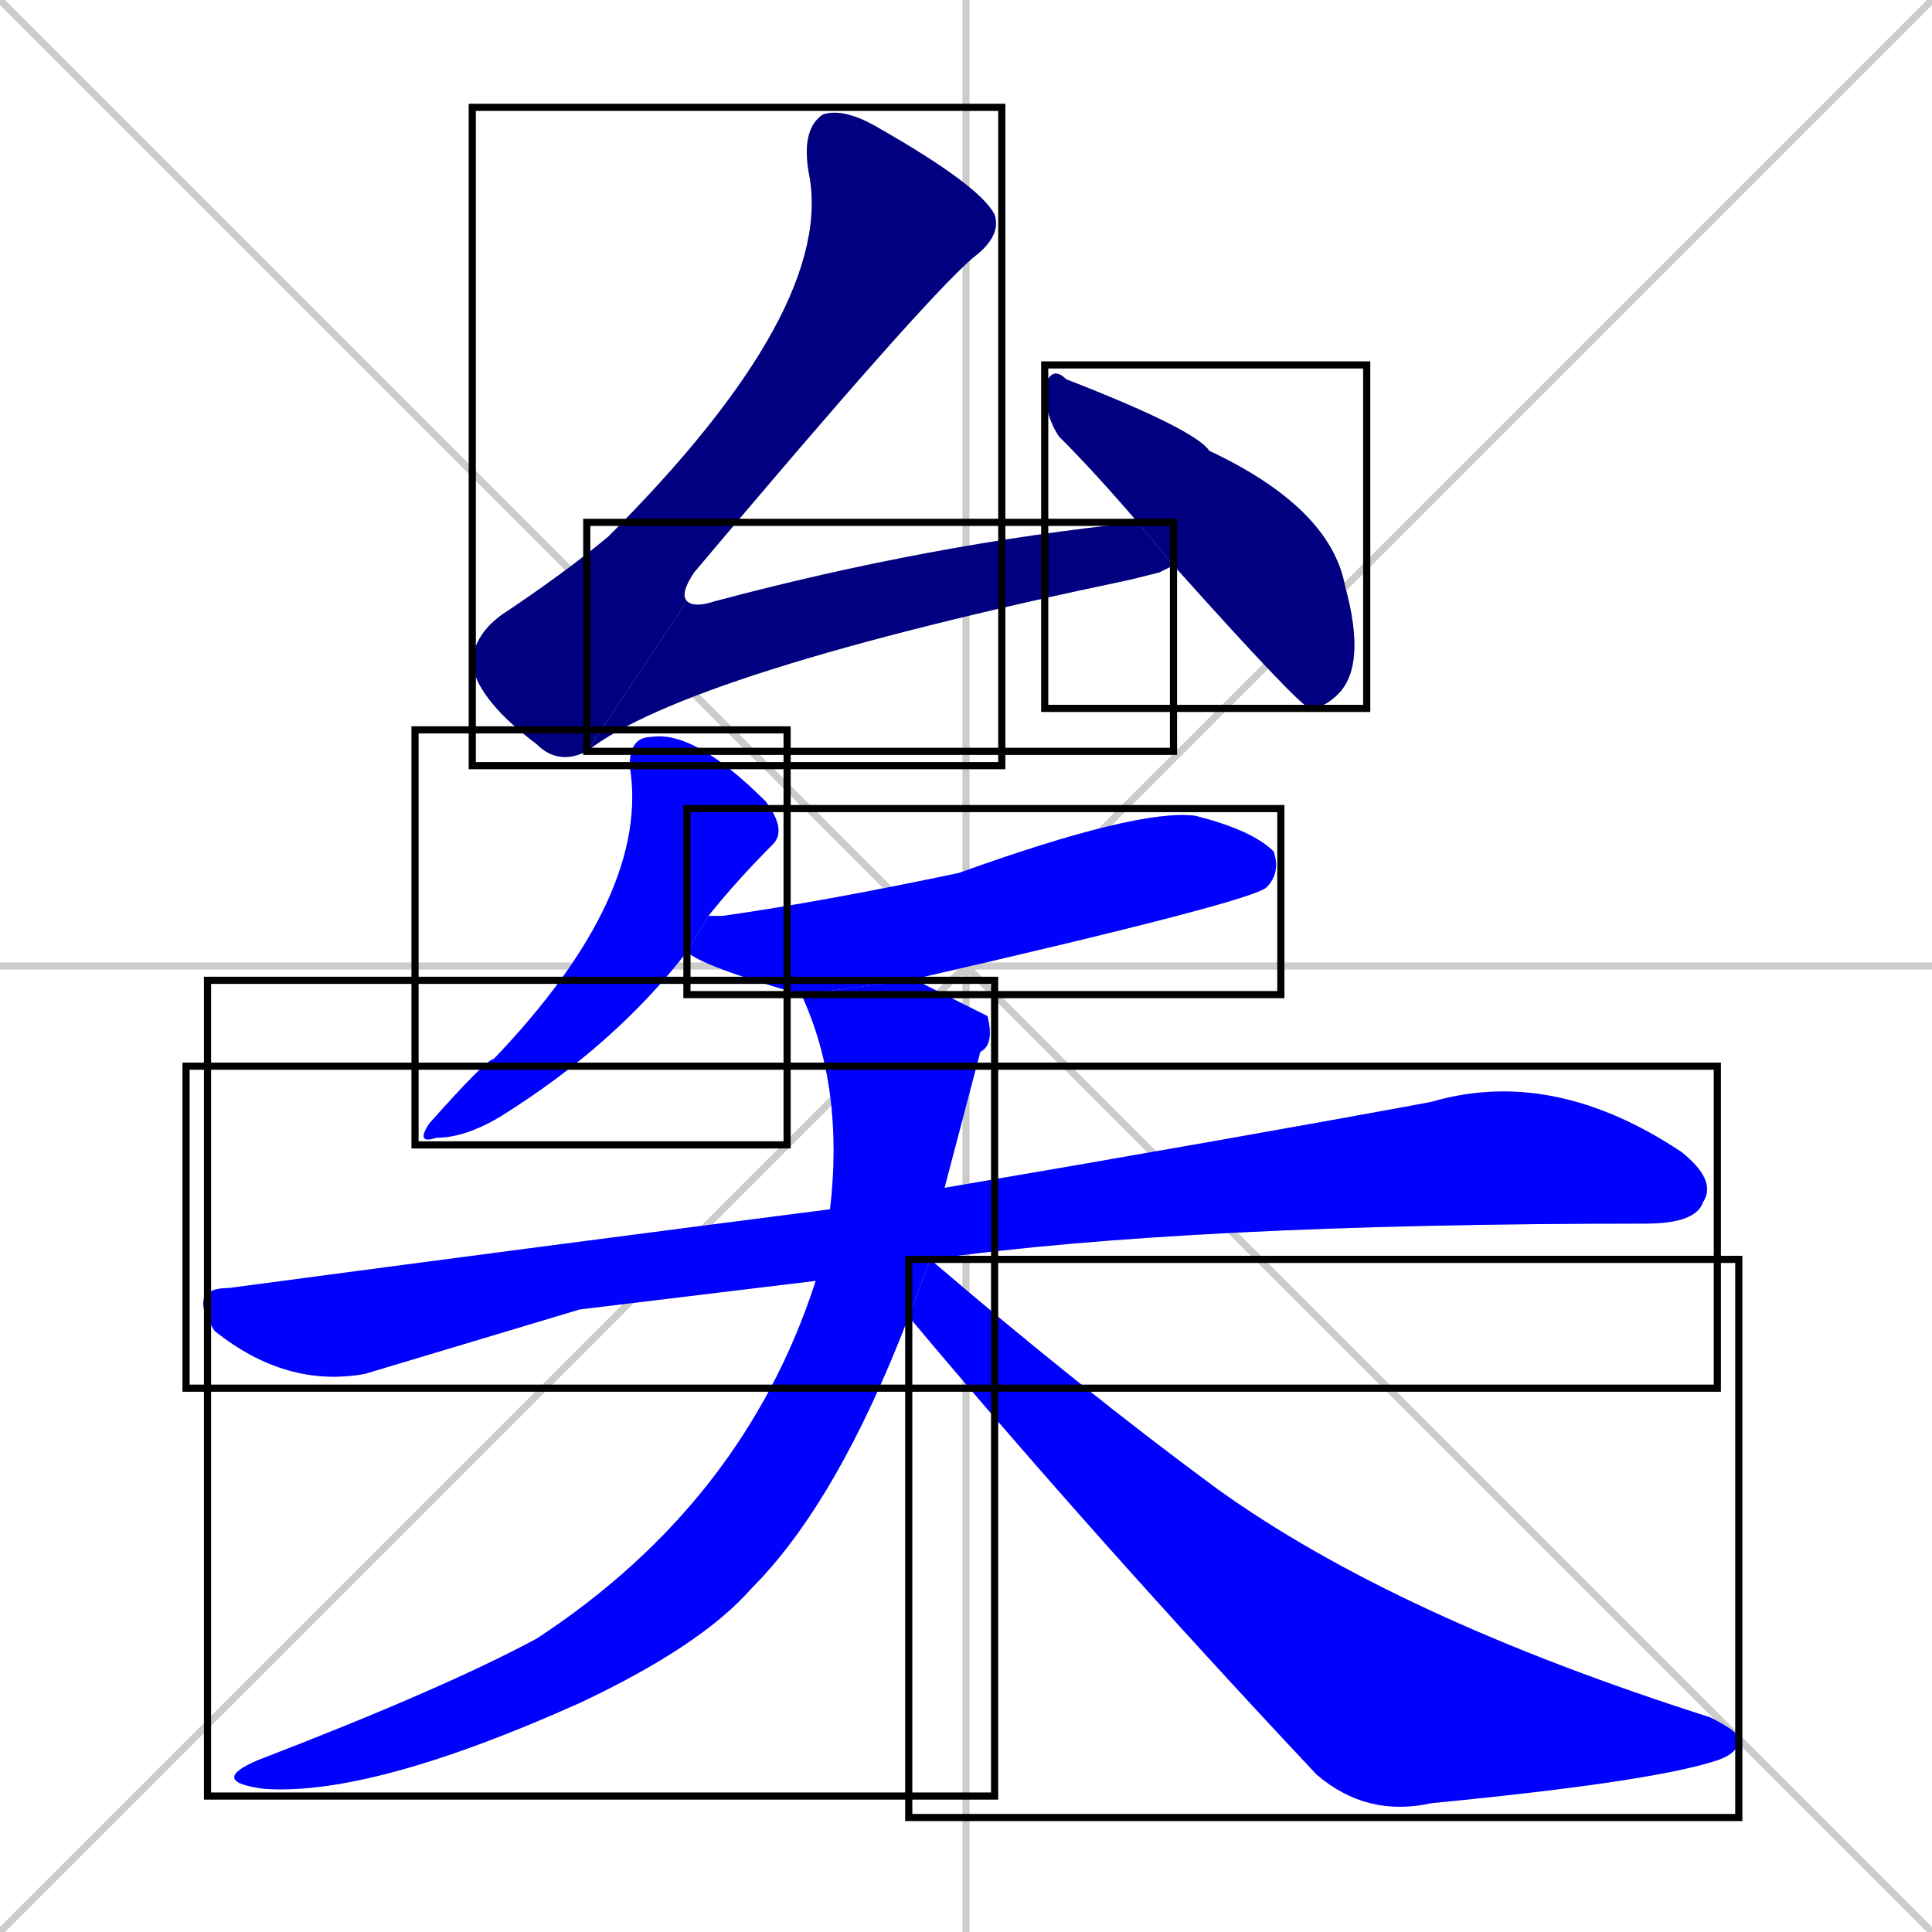 <svg xmlns="http://www.w3.org/2000/svg" xmlns:xlink="http://www.w3.org/1999/xlink" width="270" height="270"><defs><clipPath id="clip-mask-1"><use xlink:href="#rect-1" /></clipPath><clipPath id="clip-mask-2"><use xlink:href="#rect-2" /></clipPath><clipPath id="clip-mask-3"><use xlink:href="#rect-3" /></clipPath><clipPath id="clip-mask-4"><use xlink:href="#rect-4" /></clipPath><clipPath id="clip-mask-5"><use xlink:href="#rect-5" /></clipPath><clipPath id="clip-mask-6"><use xlink:href="#rect-6" /></clipPath><clipPath id="clip-mask-7"><use xlink:href="#rect-7" /></clipPath><clipPath id="clip-mask-8"><use xlink:href="#rect-8" /></clipPath></defs><path d="M 0 0 L 270 270 M 270 0 L 0 270 M 135 0 L 135 270 M 0 135 L 270 135" stroke="#CCCCCC" /><path d="M 82 105 Q 78 107 75 104 Q 67 98 66 93 Q 66 89 70 86 Q 79 80 85 75 Q 117 43 113 24 Q 112 18 115 16 Q 118 15 123 18 Q 137 26 139 30 Q 140 33 136 36 Q 129 42 97 80 Q 95 83 96 84" fill="#CCCCCC"/><path d="M 162 80 L 158 81 Q 96 94 82 105 L 96 84 Q 97 85 100 84 Q 130 76 159 73 L 164 79" fill="#CCCCCC"/><path d="M 159 73 Q 153 66 148 61 Q 146 58 146 54 Q 147 51 149 53 Q 167 60 169 63 Q 186 71 188 82 Q 191 93 187 97 Q 185 99 183 99 Q 181 98 164 79" fill="#CCCCCC"/><path d="M 96 133 Q 86 146 70 156 Q 65 159 61 159 Q 58 160 60 157 Q 68 148 69 148 Q 91 125 88 107 Q 88 103 91 103 Q 97 102 107 112 Q 110 116 108 118 Q 103 123 99 128" fill="#CCCCCC"/><path d="M 112 139 Q 98 135 96 133 L 99 128 Q 100 128 101 128 Q 115 126 134 122 Q 159 113 167 114 Q 175 116 178 119 Q 179 122 177 124 Q 175 126 127 137 Q 127 137 127 137" fill="#CCCCCC"/><path d="M 81 183 L 51 192 Q 40 194 30 186 Q 26 180 32 180 Q 77 174 116 169 L 132 166 Q 173 159 200 154 Q 217 149 235 161 Q 240 165 238 168 Q 237 171 230 171 Q 166 171 130 176 L 114 179" fill="#CCCCCC"/><path d="M 116 169 Q 118 152 112 139 L 127 137 Q 127 137 128 137 Q 136 141 138 142 Q 139 146 137 147 Q 137 147 132 166 L 130 176 L 127 184 Q 117 210 105 222 Q 98 230 81 238 Q 52 251 37 250 Q 29 249 36 246 Q 62 236 75 229 Q 104 210 114 179" fill="#CCCCCC"/><path d="M 130 176 Q 151 194 170 208 Q 195 226 239 240 Q 243 242 243 243 Q 243 245 240 246 Q 231 249 200 252 Q 191 254 184 248 Q 153 215 127 184" fill="#CCCCCC"/><path d="M 82 105 Q 78 107 75 104 Q 67 98 66 93 Q 66 89 70 86 Q 79 80 85 75 Q 117 43 113 24 Q 112 18 115 16 Q 118 15 123 18 Q 137 26 139 30 Q 140 33 136 36 Q 129 42 97 80 Q 95 83 96 84" fill="#000080" clip-path="url(#clip-mask-1)" /><path d="M 162 80 L 158 81 Q 96 94 82 105 L 96 84 Q 97 85 100 84 Q 130 76 159 73 L 164 79" fill="#000080" clip-path="url(#clip-mask-2)" /><path d="M 159 73 Q 153 66 148 61 Q 146 58 146 54 Q 147 51 149 53 Q 167 60 169 63 Q 186 71 188 82 Q 191 93 187 97 Q 185 99 183 99 Q 181 98 164 79" fill="#000080" clip-path="url(#clip-mask-3)" /><path d="M 96 133 Q 86 146 70 156 Q 65 159 61 159 Q 58 160 60 157 Q 68 148 69 148 Q 91 125 88 107 Q 88 103 91 103 Q 97 102 107 112 Q 110 116 108 118 Q 103 123 99 128" fill="#0000ff" clip-path="url(#clip-mask-4)" /><path d="M 112 139 Q 98 135 96 133 L 99 128 Q 100 128 101 128 Q 115 126 134 122 Q 159 113 167 114 Q 175 116 178 119 Q 179 122 177 124 Q 175 126 127 137 Q 127 137 127 137" fill="#0000ff" clip-path="url(#clip-mask-5)" /><path d="M 81 183 L 51 192 Q 40 194 30 186 Q 26 180 32 180 Q 77 174 116 169 L 132 166 Q 173 159 200 154 Q 217 149 235 161 Q 240 165 238 168 Q 237 171 230 171 Q 166 171 130 176 L 114 179" fill="#0000ff" clip-path="url(#clip-mask-6)" /><path d="M 116 169 Q 118 152 112 139 L 127 137 Q 127 137 128 137 Q 136 141 138 142 Q 139 146 137 147 Q 137 147 132 166 L 130 176 L 127 184 Q 117 210 105 222 Q 98 230 81 238 Q 52 251 37 250 Q 29 249 36 246 Q 62 236 75 229 Q 104 210 114 179" fill="#0000ff" clip-path="url(#clip-mask-7)" /><path d="M 130 176 Q 151 194 170 208 Q 195 226 239 240 Q 243 242 243 243 Q 243 245 240 246 Q 231 249 200 252 Q 191 254 184 248 Q 153 215 127 184" fill="#0000ff" clip-path="url(#clip-mask-8)" /><rect x="66" y="15" width="74" height="92" id="rect-1" fill="transparent" stroke="#000000"><animate attributeName="y" from="-77" to="15" dur="0.341" begin="0; animate8.end + 1s" id="animate1" fill="freeze"/></rect><rect x="82" y="73" width="82" height="32" id="rect-2" fill="transparent" stroke="#000000"><set attributeName="x" to="0" begin="0; animate8.end + 1s" /><animate attributeName="x" from="0" to="82" dur="0.304" begin="animate1.end" id="animate2" fill="freeze"/></rect><rect x="146" y="51" width="45" height="48" id="rect-3" fill="transparent" stroke="#000000"><set attributeName="y" to="3" begin="0; animate8.end + 1s" /><animate attributeName="y" from="3" to="51" dur="0.178" begin="animate2.end + 0.5" id="animate3" fill="freeze"/></rect><rect x="58" y="102" width="52" height="58" id="rect-4" fill="transparent" stroke="#000000"><set attributeName="y" to="44" begin="0; animate8.end + 1s" /><animate attributeName="y" from="44" to="102" dur="0.215" begin="animate3.end + 0.5" id="animate4" fill="freeze"/></rect><rect x="96" y="113" width="83" height="26" id="rect-5" fill="transparent" stroke="#000000"><set attributeName="x" to="13" begin="0; animate8.end + 1s" /><animate attributeName="x" from="13" to="96" dur="0.307" begin="animate4.end + 0.5" id="animate5" fill="freeze"/></rect><rect x="26" y="149" width="214" height="45" id="rect-6" fill="transparent" stroke="#000000"><set attributeName="x" to="-188" begin="0; animate8.end + 1s" /><animate attributeName="x" from="-188" to="26" dur="0.793" begin="animate5.end + 0.5" id="animate6" fill="freeze"/></rect><rect x="29" y="137" width="110" height="114" id="rect-7" fill="transparent" stroke="#000000"><set attributeName="y" to="23" begin="0; animate8.end + 1s" /><animate attributeName="y" from="23" to="137" dur="0.422" begin="animate6.end + 0.5" id="animate7" fill="freeze"/></rect><rect x="127" y="176" width="116" height="78" id="rect-8" fill="transparent" stroke="#000000"><set attributeName="x" to="11" begin="0; animate8.end + 1s" /><animate attributeName="x" from="11" to="127" dur="0.430" begin="animate7.end + 0.5" id="animate8" fill="freeze"/></rect></svg>